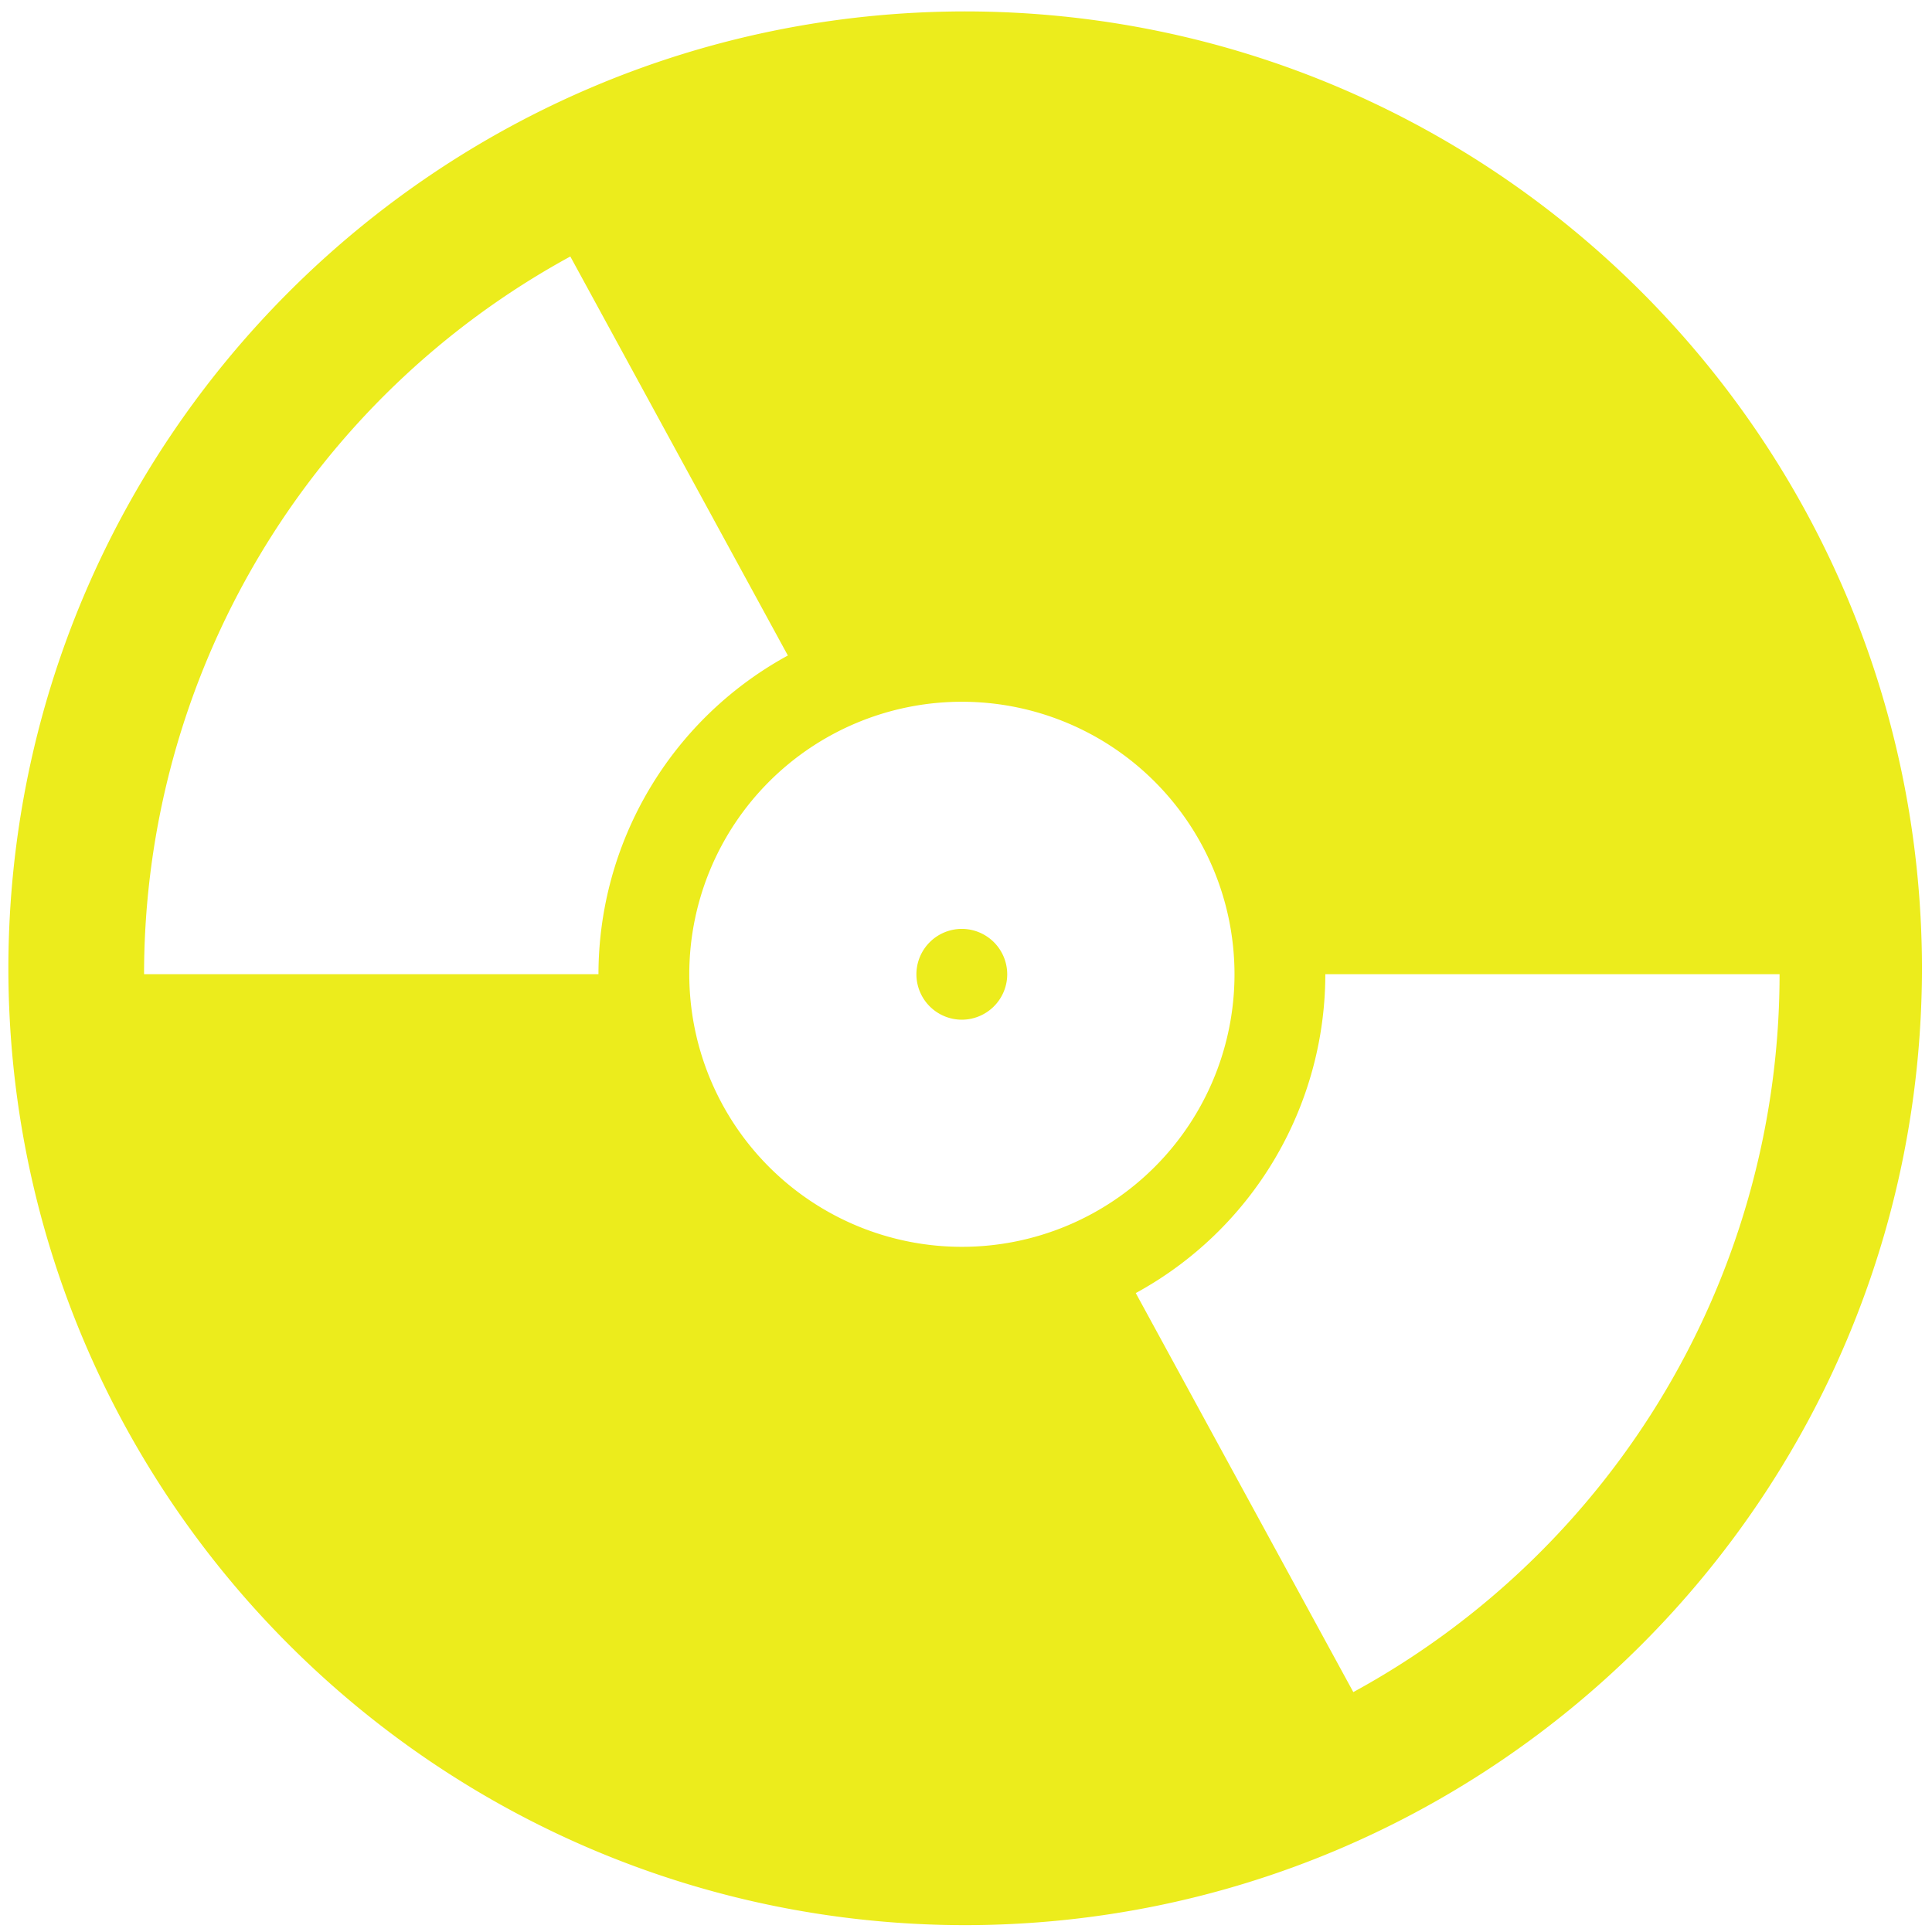 <?xml version="1.0" encoding="UTF-8" standalone="no"?>
<svg
   xmlns:dc="http://purl.org/dc/elements/1.1/"
   xmlns:cc="http://creativecommons.org/ns#"
   xmlns:rdf="http://www.w3.org/1999/02/22-rdf-syntax-ns#"
   xmlns:svg="http://www.w3.org/2000/svg"
   xmlns="http://www.w3.org/2000/svg"
   xmlns:sodipodi="http://sodipodi.sourceforge.net/DTD/sodipodi-0.dtd"
   xmlns:inkscape="http://www.inkscape.org/namespaces/inkscape"
   width="48"
   height="48"
   version="1.1"
   viewBox="0 0 12.7 12.7"
   id="svg4"
   sodipodi:docname="tauonmb.svg"
   inkscape:version="0.92.4 (5da689c313, 2019-01-14)">
  <defs
     id="defs8" />
  <sodipodi:namedview
     pagecolor="#ffffff"
     bordercolor="#666666"
     borderopacity="1"
     objecttolerance="10"
     gridtolerance="10"
     guidetolerance="10"
     inkscape:pageopacity="0"
     inkscape:pageshadow="2"
     inkscape:window-width="1136"
     inkscape:window-height="480"
     id="namedview6"
     showgrid="false"
     inkscape:zoom="4.9166667"
     inkscape:cx="2.1355932"
     inkscape:cy="24"
     inkscape:window-x="0"
     inkscape:window-y="25"
     inkscape:window-maximized="0"
     inkscape:current-layer="svg4" />
  <path
     d="M 6.34,0.075 C 2.871,0.081 0.061,2.891 0.055,6.36 c -4.61e-6,3.472 2.812,6.289 6.284,6.295 3.477,0 6.295,-2.818 6.295,-6.295 C 12.628,2.887 9.812,0.075 6.34,0.075 Z M 3.749,1.686 5.179,4.309 A 2.389,2.389 0 0 0 3.934,6.404 H 0.947 A 5.376,5.376 0 0 1 3.749,1.686 Z M 6.323,4.613 A 1.792,1.792 0 0 1 8.115,6.404 1.792,1.792 0 0 1 6.323,8.196 1.792,1.792 0 0 1 4.531,6.404 1.792,1.792 0 0 1 6.323,4.613 Z m 0,1.493 A 0.299,0.299 0 0 0 6.024,6.404 0.299,0.299 0 0 0 6.323,6.703 0.299,0.299 0 0 0 6.621,6.404 0.299,0.299 0 0 0 6.323,6.106 Z M 8.712,6.404 H 11.698 A 5.376,5.376 0 0 1 8.896,11.123 L 7.466,8.5 A 2.389,2.389 0 0 0 8.712,6.404 Z"
     id="path2"
     inkscape:connector-curvature="0"
     style="fill:#ecec1c;stroke-width:1.044" />
</svg>
